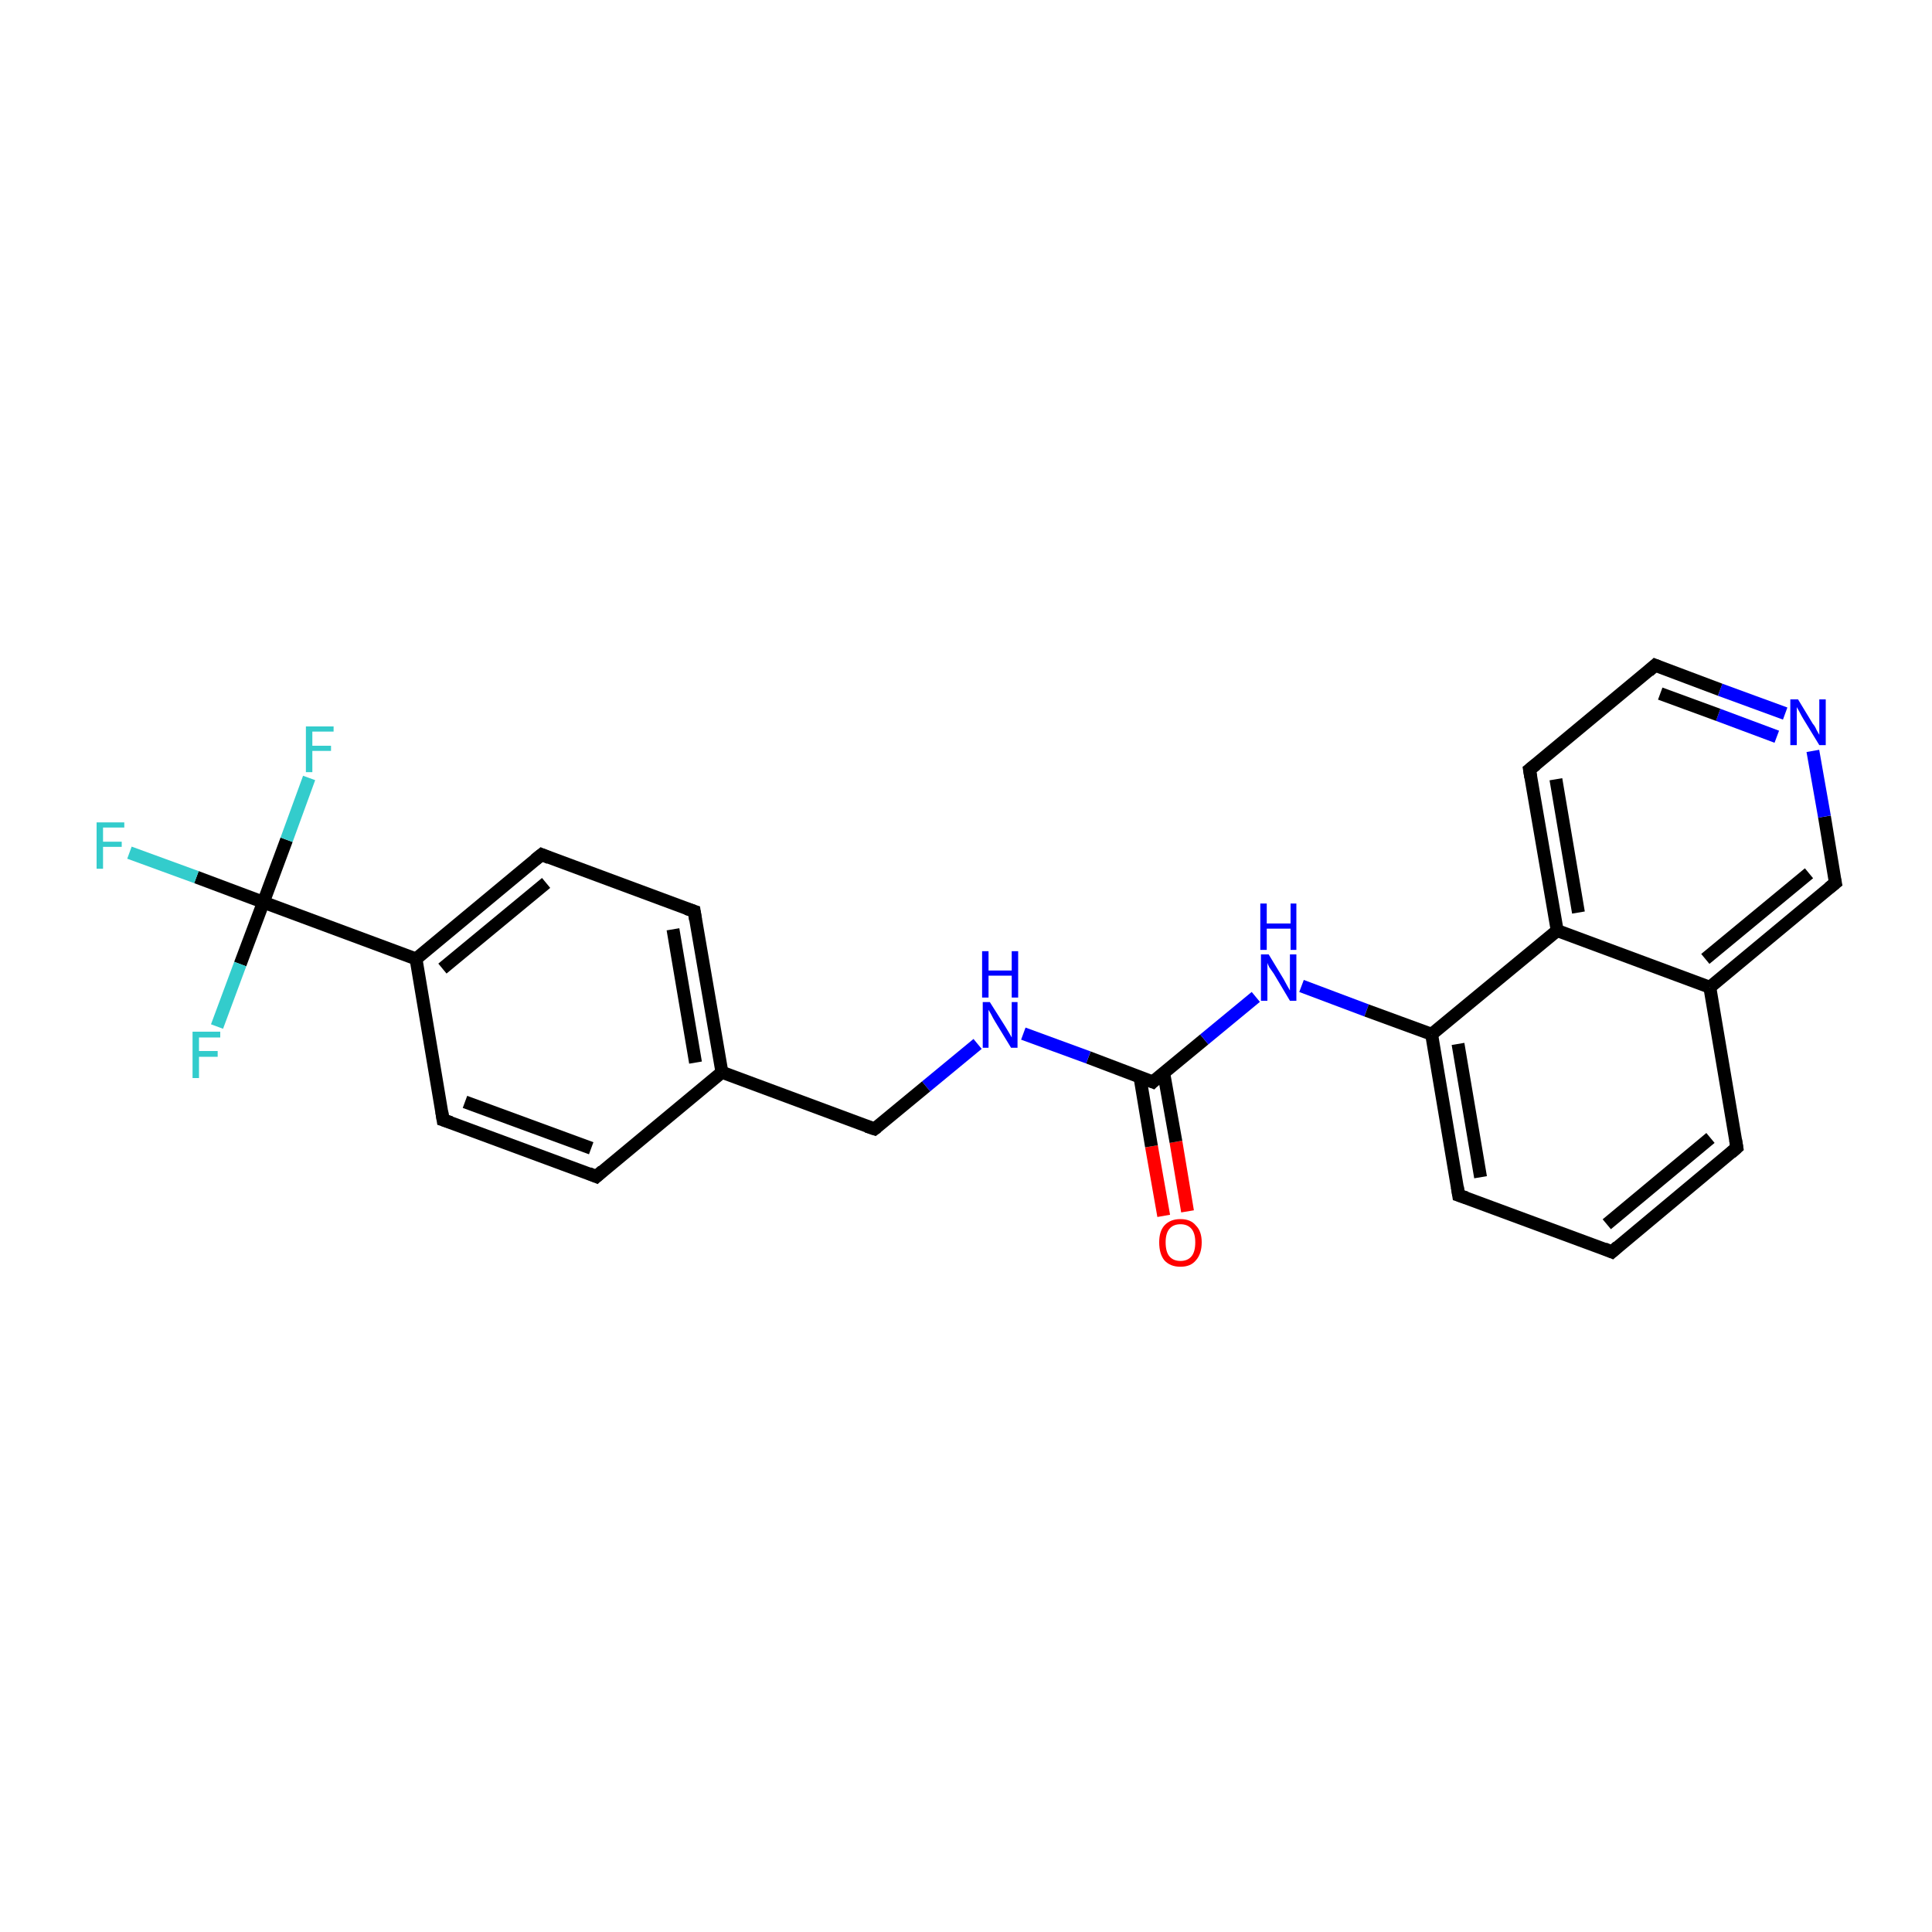 <?xml version='1.0' encoding='iso-8859-1'?>
<svg version='1.1' baseProfile='full'
              xmlns='http://www.w3.org/2000/svg'
                      xmlns:rdkit='http://www.rdkit.org/xml'
                      xmlns:xlink='http://www.w3.org/1999/xlink'
                  xml:space='preserve'
width='300px' height='300px' viewBox='0 0 300 300'>
<!-- END OF HEADER -->
<rect style='opacity:1.0;fill:#FFFFFF;stroke:none' width='300.0' height='300.0' x='0.0' y='0.0'> </rect>
<path class='bond-0 atom-0 atom-1' d='M 180.7,188.8 L 178.8,178.0' style='fill:none;fill-rule:evenodd;stroke:#FF0000;stroke-width:2.0px;stroke-linecap:butt;stroke-linejoin:miter;stroke-opacity:1' />
<path class='bond-0 atom-0 atom-1' d='M 178.8,178.0 L 177.0,167.2' style='fill:none;fill-rule:evenodd;stroke:#000000;stroke-width:2.0px;stroke-linecap:butt;stroke-linejoin:miter;stroke-opacity:1' />
<path class='bond-0 atom-0 atom-1' d='M 184.4,188.1 L 182.6,177.3' style='fill:none;fill-rule:evenodd;stroke:#FF0000;stroke-width:2.0px;stroke-linecap:butt;stroke-linejoin:miter;stroke-opacity:1' />
<path class='bond-0 atom-0 atom-1' d='M 182.6,177.3 L 180.7,166.6' style='fill:none;fill-rule:evenodd;stroke:#000000;stroke-width:2.0px;stroke-linecap:butt;stroke-linejoin:miter;stroke-opacity:1' />
<path class='bond-1 atom-1 atom-2' d='M 179.0,168.0 L 169.0,164.2' style='fill:none;fill-rule:evenodd;stroke:#000000;stroke-width:2.0px;stroke-linecap:butt;stroke-linejoin:miter;stroke-opacity:1' />
<path class='bond-1 atom-1 atom-2' d='M 169.0,164.2 L 158.9,160.5' style='fill:none;fill-rule:evenodd;stroke:#0000FF;stroke-width:2.0px;stroke-linecap:butt;stroke-linejoin:miter;stroke-opacity:1' />
<path class='bond-2 atom-2 atom-3' d='M 151.8,162.1 L 143.8,168.7' style='fill:none;fill-rule:evenodd;stroke:#0000FF;stroke-width:2.0px;stroke-linecap:butt;stroke-linejoin:miter;stroke-opacity:1' />
<path class='bond-2 atom-2 atom-3' d='M 143.8,168.7 L 135.8,175.3' style='fill:none;fill-rule:evenodd;stroke:#000000;stroke-width:2.0px;stroke-linecap:butt;stroke-linejoin:miter;stroke-opacity:1' />
<path class='bond-3 atom-3 atom-4' d='M 135.8,175.3 L 112.1,166.5' style='fill:none;fill-rule:evenodd;stroke:#000000;stroke-width:2.0px;stroke-linecap:butt;stroke-linejoin:miter;stroke-opacity:1' />
<path class='bond-4 atom-4 atom-5' d='M 112.1,166.5 L 107.8,141.5' style='fill:none;fill-rule:evenodd;stroke:#000000;stroke-width:2.0px;stroke-linecap:butt;stroke-linejoin:miter;stroke-opacity:1' />
<path class='bond-4 atom-4 atom-5' d='M 108.0,165.0 L 104.5,144.3' style='fill:none;fill-rule:evenodd;stroke:#000000;stroke-width:2.0px;stroke-linecap:butt;stroke-linejoin:miter;stroke-opacity:1' />
<path class='bond-5 atom-5 atom-6' d='M 107.8,141.5 L 84.1,132.7' style='fill:none;fill-rule:evenodd;stroke:#000000;stroke-width:2.0px;stroke-linecap:butt;stroke-linejoin:miter;stroke-opacity:1' />
<path class='bond-6 atom-6 atom-7' d='M 84.1,132.7 L 64.6,148.9' style='fill:none;fill-rule:evenodd;stroke:#000000;stroke-width:2.0px;stroke-linecap:butt;stroke-linejoin:miter;stroke-opacity:1' />
<path class='bond-6 atom-6 atom-7' d='M 84.8,137.1 L 68.7,150.4' style='fill:none;fill-rule:evenodd;stroke:#000000;stroke-width:2.0px;stroke-linecap:butt;stroke-linejoin:miter;stroke-opacity:1' />
<path class='bond-7 atom-7 atom-8' d='M 64.6,148.9 L 40.9,140.1' style='fill:none;fill-rule:evenodd;stroke:#000000;stroke-width:2.0px;stroke-linecap:butt;stroke-linejoin:miter;stroke-opacity:1' />
<path class='bond-8 atom-8 atom-9' d='M 40.9,140.1 L 30.5,136.2' style='fill:none;fill-rule:evenodd;stroke:#000000;stroke-width:2.0px;stroke-linecap:butt;stroke-linejoin:miter;stroke-opacity:1' />
<path class='bond-8 atom-8 atom-9' d='M 30.5,136.2 L 20.1,132.4' style='fill:none;fill-rule:evenodd;stroke:#33CCCC;stroke-width:2.0px;stroke-linecap:butt;stroke-linejoin:miter;stroke-opacity:1' />
<path class='bond-9 atom-8 atom-10' d='M 40.9,140.1 L 44.5,130.4' style='fill:none;fill-rule:evenodd;stroke:#000000;stroke-width:2.0px;stroke-linecap:butt;stroke-linejoin:miter;stroke-opacity:1' />
<path class='bond-9 atom-8 atom-10' d='M 44.5,130.4 L 48.0,120.8' style='fill:none;fill-rule:evenodd;stroke:#33CCCC;stroke-width:2.0px;stroke-linecap:butt;stroke-linejoin:miter;stroke-opacity:1' />
<path class='bond-10 atom-8 atom-11' d='M 40.9,140.1 L 37.3,149.7' style='fill:none;fill-rule:evenodd;stroke:#000000;stroke-width:2.0px;stroke-linecap:butt;stroke-linejoin:miter;stroke-opacity:1' />
<path class='bond-10 atom-8 atom-11' d='M 37.3,149.7 L 33.7,159.4' style='fill:none;fill-rule:evenodd;stroke:#33CCCC;stroke-width:2.0px;stroke-linecap:butt;stroke-linejoin:miter;stroke-opacity:1' />
<path class='bond-11 atom-7 atom-12' d='M 64.6,148.9 L 68.8,173.9' style='fill:none;fill-rule:evenodd;stroke:#000000;stroke-width:2.0px;stroke-linecap:butt;stroke-linejoin:miter;stroke-opacity:1' />
<path class='bond-12 atom-12 atom-13' d='M 68.8,173.9 L 92.6,182.7' style='fill:none;fill-rule:evenodd;stroke:#000000;stroke-width:2.0px;stroke-linecap:butt;stroke-linejoin:miter;stroke-opacity:1' />
<path class='bond-12 atom-12 atom-13' d='M 72.2,171.1 L 91.8,178.3' style='fill:none;fill-rule:evenodd;stroke:#000000;stroke-width:2.0px;stroke-linecap:butt;stroke-linejoin:miter;stroke-opacity:1' />
<path class='bond-13 atom-1 atom-14' d='M 179.0,168.0 L 187.0,161.4' style='fill:none;fill-rule:evenodd;stroke:#000000;stroke-width:2.0px;stroke-linecap:butt;stroke-linejoin:miter;stroke-opacity:1' />
<path class='bond-13 atom-1 atom-14' d='M 187.0,161.4 L 195.0,154.8' style='fill:none;fill-rule:evenodd;stroke:#0000FF;stroke-width:2.0px;stroke-linecap:butt;stroke-linejoin:miter;stroke-opacity:1' />
<path class='bond-14 atom-14 atom-15' d='M 202.1,153.1 L 212.2,156.9' style='fill:none;fill-rule:evenodd;stroke:#0000FF;stroke-width:2.0px;stroke-linecap:butt;stroke-linejoin:miter;stroke-opacity:1' />
<path class='bond-14 atom-14 atom-15' d='M 212.2,156.9 L 222.3,160.6' style='fill:none;fill-rule:evenodd;stroke:#000000;stroke-width:2.0px;stroke-linecap:butt;stroke-linejoin:miter;stroke-opacity:1' />
<path class='bond-15 atom-15 atom-16' d='M 222.3,160.6 L 226.5,185.6' style='fill:none;fill-rule:evenodd;stroke:#000000;stroke-width:2.0px;stroke-linecap:butt;stroke-linejoin:miter;stroke-opacity:1' />
<path class='bond-15 atom-15 atom-16' d='M 226.4,162.1 L 229.9,182.8' style='fill:none;fill-rule:evenodd;stroke:#000000;stroke-width:2.0px;stroke-linecap:butt;stroke-linejoin:miter;stroke-opacity:1' />
<path class='bond-16 atom-16 atom-17' d='M 226.5,185.6 L 250.3,194.4' style='fill:none;fill-rule:evenodd;stroke:#000000;stroke-width:2.0px;stroke-linecap:butt;stroke-linejoin:miter;stroke-opacity:1' />
<path class='bond-17 atom-17 atom-18' d='M 250.3,194.4 L 269.7,178.2' style='fill:none;fill-rule:evenodd;stroke:#000000;stroke-width:2.0px;stroke-linecap:butt;stroke-linejoin:miter;stroke-opacity:1' />
<path class='bond-17 atom-17 atom-18' d='M 249.5,190.1 L 265.6,176.7' style='fill:none;fill-rule:evenodd;stroke:#000000;stroke-width:2.0px;stroke-linecap:butt;stroke-linejoin:miter;stroke-opacity:1' />
<path class='bond-18 atom-18 atom-19' d='M 269.7,178.2 L 265.5,153.3' style='fill:none;fill-rule:evenodd;stroke:#000000;stroke-width:2.0px;stroke-linecap:butt;stroke-linejoin:miter;stroke-opacity:1' />
<path class='bond-19 atom-19 atom-20' d='M 265.5,153.3 L 285.0,137.1' style='fill:none;fill-rule:evenodd;stroke:#000000;stroke-width:2.0px;stroke-linecap:butt;stroke-linejoin:miter;stroke-opacity:1' />
<path class='bond-19 atom-19 atom-20' d='M 264.8,148.9 L 280.9,135.6' style='fill:none;fill-rule:evenodd;stroke:#000000;stroke-width:2.0px;stroke-linecap:butt;stroke-linejoin:miter;stroke-opacity:1' />
<path class='bond-20 atom-20 atom-21' d='M 285.0,137.1 L 283.3,126.8' style='fill:none;fill-rule:evenodd;stroke:#000000;stroke-width:2.0px;stroke-linecap:butt;stroke-linejoin:miter;stroke-opacity:1' />
<path class='bond-20 atom-20 atom-21' d='M 283.3,126.8 L 281.5,116.6' style='fill:none;fill-rule:evenodd;stroke:#0000FF;stroke-width:2.0px;stroke-linecap:butt;stroke-linejoin:miter;stroke-opacity:1' />
<path class='bond-21 atom-21 atom-22' d='M 277.2,110.8 L 267.1,107.1' style='fill:none;fill-rule:evenodd;stroke:#0000FF;stroke-width:2.0px;stroke-linecap:butt;stroke-linejoin:miter;stroke-opacity:1' />
<path class='bond-21 atom-21 atom-22' d='M 267.1,107.1 L 257.0,103.3' style='fill:none;fill-rule:evenodd;stroke:#000000;stroke-width:2.0px;stroke-linecap:butt;stroke-linejoin:miter;stroke-opacity:1' />
<path class='bond-21 atom-21 atom-22' d='M 275.9,114.4 L 266.8,111.0' style='fill:none;fill-rule:evenodd;stroke:#0000FF;stroke-width:2.0px;stroke-linecap:butt;stroke-linejoin:miter;stroke-opacity:1' />
<path class='bond-21 atom-21 atom-22' d='M 266.8,111.0 L 257.8,107.7' style='fill:none;fill-rule:evenodd;stroke:#000000;stroke-width:2.0px;stroke-linecap:butt;stroke-linejoin:miter;stroke-opacity:1' />
<path class='bond-22 atom-22 atom-23' d='M 257.0,103.3 L 237.5,119.5' style='fill:none;fill-rule:evenodd;stroke:#000000;stroke-width:2.0px;stroke-linecap:butt;stroke-linejoin:miter;stroke-opacity:1' />
<path class='bond-23 atom-23 atom-24' d='M 237.5,119.5 L 241.8,144.5' style='fill:none;fill-rule:evenodd;stroke:#000000;stroke-width:2.0px;stroke-linecap:butt;stroke-linejoin:miter;stroke-opacity:1' />
<path class='bond-23 atom-23 atom-24' d='M 241.6,121.0 L 245.1,141.7' style='fill:none;fill-rule:evenodd;stroke:#000000;stroke-width:2.0px;stroke-linecap:butt;stroke-linejoin:miter;stroke-opacity:1' />
<path class='bond-24 atom-13 atom-4' d='M 92.6,182.7 L 112.1,166.5' style='fill:none;fill-rule:evenodd;stroke:#000000;stroke-width:2.0px;stroke-linecap:butt;stroke-linejoin:miter;stroke-opacity:1' />
<path class='bond-25 atom-24 atom-15' d='M 241.8,144.5 L 222.3,160.6' style='fill:none;fill-rule:evenodd;stroke:#000000;stroke-width:2.0px;stroke-linecap:butt;stroke-linejoin:miter;stroke-opacity:1' />
<path class='bond-26 atom-24 atom-19' d='M 241.8,144.5 L 265.5,153.3' style='fill:none;fill-rule:evenodd;stroke:#000000;stroke-width:2.0px;stroke-linecap:butt;stroke-linejoin:miter;stroke-opacity:1' />
<path d='M 178.5,167.8 L 179.0,168.0 L 179.4,167.6' style='fill:none;stroke:#000000;stroke-width:2.0px;stroke-linecap:butt;stroke-linejoin:miter;stroke-miterlimit:10;stroke-opacity:1;' />
<path d='M 136.2,175.0 L 135.8,175.3 L 134.6,174.9' style='fill:none;stroke:#000000;stroke-width:2.0px;stroke-linecap:butt;stroke-linejoin:miter;stroke-miterlimit:10;stroke-opacity:1;' />
<path d='M 108.0,142.8 L 107.8,141.5 L 106.6,141.1' style='fill:none;stroke:#000000;stroke-width:2.0px;stroke-linecap:butt;stroke-linejoin:miter;stroke-miterlimit:10;stroke-opacity:1;' />
<path d='M 85.3,133.2 L 84.1,132.7 L 83.1,133.5' style='fill:none;stroke:#000000;stroke-width:2.0px;stroke-linecap:butt;stroke-linejoin:miter;stroke-miterlimit:10;stroke-opacity:1;' />
<path d='M 68.6,172.6 L 68.8,173.9 L 70.0,174.3' style='fill:none;stroke:#000000;stroke-width:2.0px;stroke-linecap:butt;stroke-linejoin:miter;stroke-miterlimit:10;stroke-opacity:1;' />
<path d='M 91.4,182.2 L 92.6,182.7 L 93.6,181.8' style='fill:none;stroke:#000000;stroke-width:2.0px;stroke-linecap:butt;stroke-linejoin:miter;stroke-miterlimit:10;stroke-opacity:1;' />
<path d='M 226.3,184.3 L 226.5,185.6 L 227.7,186.0' style='fill:none;stroke:#000000;stroke-width:2.0px;stroke-linecap:butt;stroke-linejoin:miter;stroke-miterlimit:10;stroke-opacity:1;' />
<path d='M 249.1,193.9 L 250.3,194.4 L 251.2,193.6' style='fill:none;stroke:#000000;stroke-width:2.0px;stroke-linecap:butt;stroke-linejoin:miter;stroke-miterlimit:10;stroke-opacity:1;' />
<path d='M 268.8,179.0 L 269.7,178.2 L 269.5,177.0' style='fill:none;stroke:#000000;stroke-width:2.0px;stroke-linecap:butt;stroke-linejoin:miter;stroke-miterlimit:10;stroke-opacity:1;' />
<path d='M 284.0,137.9 L 285.0,137.1 L 284.9,136.6' style='fill:none;stroke:#000000;stroke-width:2.0px;stroke-linecap:butt;stroke-linejoin:miter;stroke-miterlimit:10;stroke-opacity:1;' />
<path d='M 257.5,103.5 L 257.0,103.3 L 256.0,104.2' style='fill:none;stroke:#000000;stroke-width:2.0px;stroke-linecap:butt;stroke-linejoin:miter;stroke-miterlimit:10;stroke-opacity:1;' />
<path d='M 238.5,118.7 L 237.5,119.5 L 237.7,120.7' style='fill:none;stroke:#000000;stroke-width:2.0px;stroke-linecap:butt;stroke-linejoin:miter;stroke-miterlimit:10;stroke-opacity:1;' />
<path class='atom-0' d='M 180.0 192.9
Q 180.0 191.2, 180.8 190.3
Q 181.7 189.3, 183.3 189.3
Q 184.9 189.3, 185.7 190.3
Q 186.6 191.2, 186.6 192.9
Q 186.6 194.7, 185.7 195.7
Q 184.9 196.7, 183.3 196.7
Q 181.7 196.7, 180.8 195.7
Q 180.0 194.7, 180.0 192.9
M 183.3 195.8
Q 184.4 195.8, 185.0 195.1
Q 185.6 194.4, 185.6 192.9
Q 185.6 191.5, 185.0 190.8
Q 184.4 190.1, 183.3 190.1
Q 182.2 190.1, 181.6 190.8
Q 181.0 191.5, 181.0 192.9
Q 181.0 194.4, 181.6 195.1
Q 182.2 195.8, 183.3 195.8
' fill='#FF0000'/>
<path class='atom-2' d='M 153.7 155.6
L 156.1 159.4
Q 156.3 159.7, 156.7 160.4
Q 157.1 161.1, 157.1 161.1
L 157.1 155.6
L 158.0 155.6
L 158.0 162.7
L 157.0 162.7
L 154.5 158.6
Q 154.2 158.1, 153.9 157.5
Q 153.6 157.0, 153.5 156.8
L 153.5 162.7
L 152.6 162.7
L 152.6 155.6
L 153.7 155.6
' fill='#0000FF'/>
<path class='atom-2' d='M 152.5 147.7
L 153.5 147.7
L 153.5 150.7
L 157.1 150.7
L 157.1 147.7
L 158.1 147.7
L 158.1 154.9
L 157.1 154.9
L 157.1 151.5
L 153.5 151.5
L 153.5 154.9
L 152.5 154.9
L 152.5 147.7
' fill='#0000FF'/>
<path class='atom-9' d='M 15.0 127.7
L 19.3 127.7
L 19.3 128.5
L 16.0 128.5
L 16.0 130.7
L 18.9 130.7
L 18.9 131.5
L 16.0 131.5
L 16.0 134.9
L 15.0 134.9
L 15.0 127.7
' fill='#33CCCC'/>
<path class='atom-10' d='M 47.5 112.8
L 51.8 112.8
L 51.8 113.6
L 48.5 113.6
L 48.5 115.8
L 51.4 115.8
L 51.4 116.6
L 48.5 116.6
L 48.5 119.9
L 47.5 119.9
L 47.5 112.8
' fill='#33CCCC'/>
<path class='atom-11' d='M 29.9 160.2
L 34.2 160.2
L 34.2 161.1
L 30.9 161.1
L 30.9 163.2
L 33.8 163.2
L 33.8 164.1
L 30.9 164.1
L 30.9 167.4
L 29.9 167.4
L 29.9 160.2
' fill='#33CCCC'/>
<path class='atom-14' d='M 197.0 148.2
L 199.3 152.0
Q 199.5 152.4, 199.9 153.1
Q 200.3 153.8, 200.3 153.8
L 200.3 148.2
L 201.3 148.2
L 201.3 155.4
L 200.3 155.4
L 197.8 151.2
Q 197.5 150.8, 197.1 150.2
Q 196.8 149.6, 196.8 149.5
L 196.8 155.4
L 195.8 155.4
L 195.8 148.2
L 197.0 148.2
' fill='#0000FF'/>
<path class='atom-14' d='M 195.7 140.3
L 196.7 140.3
L 196.7 143.4
L 200.4 143.4
L 200.4 140.3
L 201.3 140.3
L 201.3 147.5
L 200.4 147.5
L 200.4 144.2
L 196.7 144.2
L 196.7 147.5
L 195.7 147.5
L 195.7 140.3
' fill='#0000FF'/>
<path class='atom-21' d='M 279.2 108.6
L 281.5 112.4
Q 281.8 112.7, 282.1 113.4
Q 282.5 114.1, 282.5 114.1
L 282.5 108.6
L 283.5 108.6
L 283.5 115.7
L 282.5 115.7
L 280.0 111.6
Q 279.7 111.1, 279.4 110.5
Q 279.1 110.0, 279.0 109.8
L 279.0 115.7
L 278.0 115.7
L 278.0 108.6
L 279.2 108.6
' fill='#0000FF'/>
</svg>
